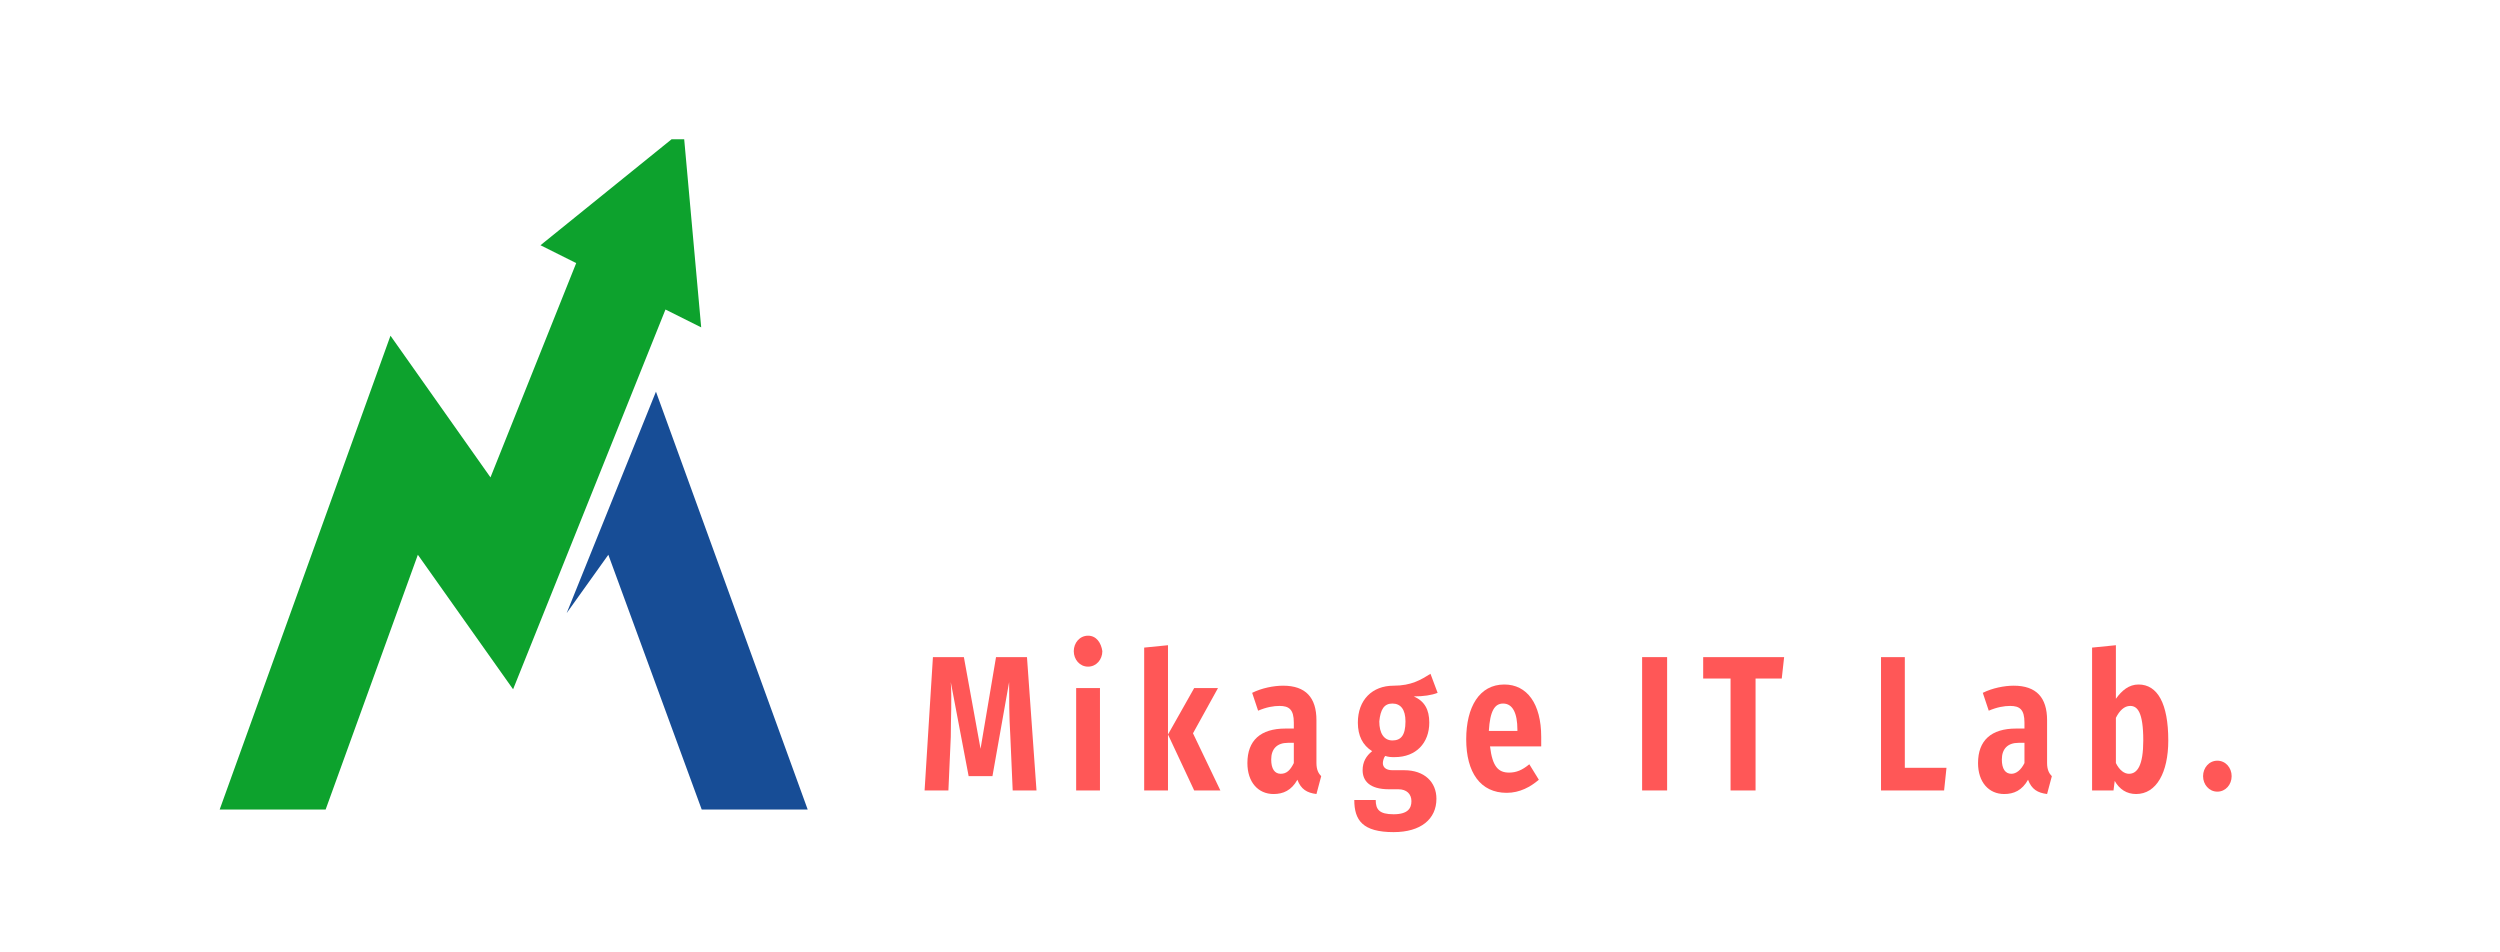 <?xml version="1.0" encoding="utf-8"?>
<!-- Generator: Adobe Illustrator 28.1.0, SVG Export Plug-In . SVG Version: 6.00 Build 0)  -->
<svg version="1.1" id="レイヤー_1" xmlns="http://www.w3.org/2000/svg" xmlns:xlink="http://www.w3.org/1999/xlink" x="0px"
	 y="0px" viewBox="0 0 210 80" style="enable-background:new 0 0 210 80;" xml:space="preserve">
<style type="text/css">
	.st0{clip-path:url(#SVGID_00000129918659013785103930000000549048252745867143_);}
	.st1{fill:#0DA22D;}
	.st2{clip-path:url(#SVGID_00000084495973845739019170000017621577192027552681_);}
	.st3{fill:#174D96;}
	.st4{fill:#FF5757;}
</style>
<g>
	<defs>
		<rect id="SVGID_1_" x="18.2" y="11.7" width="40.8" height="56.3"/>
	</defs>
	<clipPath id="SVGID_00000029025953165543816600000006961769263075686843_">
		<use xlink:href="#SVGID_1_"  style="overflow:visible;"/>
	</clipPath>
	<g style="clip-path:url(#SVGID_00000029025953165543816600000006961769263075686843_);">
		<path class="st1" d="M27.1,68.7l8-22.1l8,11.3L55.9,26l3,1.5l-1.5-16.6l-12,9.7l3,1.5l-7.2,18l-8.4-11.9L18.2,68.7H27.1"/>
	</g>
</g>
<g>
	<defs>
		<rect id="SVGID_00000049928954957978164520000000480392490626171825_" x="47.6" y="32.7" width="20.5" height="35.3"/>
	</defs>
	<clipPath id="SVGID_00000031907364681801087790000005924677858054813626_">
		<use xlink:href="#SVGID_00000049928954957978164520000000480392490626171825_"  style="overflow:visible;"/>
	</clipPath>
	<g style="clip-path:url(#SVGID_00000031907364681801087790000005924677858054813626_);">
		<path class="st3" d="M59.2,68.7h8.9l-13-35.8l-7.5,18.6l3.5-4.9L59.2,68.7"/>
	</g>
</g>
<g>
	<g transform="translate(390.866, 329.498)">
		<g>
			<path class="st4" d="M-304.6-274.3h-2.6l-1.3,7.7l-1.4-7.7h-2.6l-0.7,11.2h2l0.2-4.5c0-1.6,0.1-3.1,0-4.6l1.5,7.9h2l1.4-7.9
				c0,1.3,0,2.9,0.1,4.5l0.2,4.6h2L-304.6-274.3z"/>
		</g>
	</g>
</g>
<g>
	<g transform="translate(463.397, 329.498)">
		<g>
			<path class="st4" d="M-372-276.1c-0.7,0-1.2,0.6-1.2,1.3c0,0.7,0.5,1.3,1.2,1.3c0.7,0,1.2-0.6,1.2-1.3
				C-370.9-275.5-371.3-276.1-372-276.1z M-371-271.7h-2v8.6h2V-271.7z"/>
		</g>
	</g>
</g>
<g>
	<g transform="translate(497.011, 329.498)">
		<g>
			<path class="st4" d="M-398.9-275.3l-2,0.2v12h2V-275.3z M-394.7-271.7h-2l-2.2,3.9l2.2,4.7h2.2l-2.3-4.8L-394.7-271.7z"/>
		</g>
	</g>
</g>
<g>
	<g transform="translate(550.981, 329.498)">
		<g>
			<path class="st4" d="M-440.4-265.4v-3.6c0-1.9-0.9-2.9-2.8-2.9c-0.8,0-1.8,0.2-2.6,0.6l0.5,1.5c0.7-0.3,1.3-0.4,1.8-0.4
				c0.8,0,1.2,0.3,1.2,1.4v0.5h-0.7c-2.1,0-3.2,1-3.2,2.9c0,1.6,0.9,2.6,2.2,2.6c0.8,0,1.5-0.3,2-1.2c0.3,0.8,0.8,1.1,1.6,1.2
				l0.4-1.5C-440.2-264.5-440.4-264.8-440.4-265.4z M-443.4-264.5c-0.5,0-0.8-0.4-0.8-1.2c0-0.9,0.5-1.4,1.4-1.4h0.5v1.7
				C-442.6-264.8-442.9-264.5-443.4-264.5z"/>
		</g>
	</g>
</g>
<g>
	<g transform="translate(604.56, 329.498)">
		<g>
			<path class="st4" d="M-484.4-272.9c-0.8,0.5-1.6,1-3.1,1c-1.8,0-3,1.2-3,3.1c0,1.1,0.4,1.9,1.2,2.4c-0.5,0.4-0.8,0.9-0.8,1.6
				c0,0.9,0.6,1.6,2.2,1.6h0.8c0.7,0,1.1,0.4,1.1,1c0,0.6-0.3,1.1-1.5,1.1c-1.2,0-1.5-0.4-1.5-1.2h-1.8c0,1.7,0.7,2.7,3.3,2.7
				c2.3,0,3.6-1.1,3.6-2.8c0-1.4-1-2.4-2.7-2.4h-1c-0.6,0-0.8-0.3-0.8-0.6c0-0.2,0.1-0.5,0.2-0.6c0.3,0.1,0.5,0.1,0.8,0.1
				c1.8,0,2.9-1.2,2.9-2.9c0-1.1-0.4-1.8-1.3-2.2c0.8,0,1.5-0.1,2-0.3L-484.4-272.9z M-487.6-270.4c0.7,0,1.1,0.5,1.1,1.5
				c0,1.2-0.4,1.6-1.1,1.6c-0.7,0-1.1-0.6-1.1-1.6C-488.6-269.9-488.3-270.4-487.6-270.4z"/>
		</g>
	</g>
</g>
<g>
	<g transform="translate(658.062, 329.498)">
		<g>
			<path class="st4" d="M-528.6-267.6c0-2.8-1.2-4.4-3.1-4.4c-2.1,0-3.2,1.9-3.2,4.6c0,2.8,1.2,4.5,3.4,4.5c1.1,0,2-0.5,2.7-1.1
				l-0.8-1.3c-0.6,0.5-1.1,0.7-1.7,0.7c-0.9,0-1.4-0.5-1.6-2.2h4.3C-528.6-267-528.6-267.3-528.6-267.6z M-530.6-268.1h-2.4
				c0.1-1.7,0.5-2.3,1.2-2.3c0.8,0,1.2,0.8,1.2,2.2V-268.1z"/>
		</g>
	</g>
</g>
<g>
	<g transform="translate(712.655, 329.498)">
	</g>
</g>
<g>
	<g transform="translate(742.838, 329.498)">
		<g>
			<path class="st4" d="M-602.8-274.3h-2.1v11.2h2.1V-274.3z"/>
		</g>
	</g>
</g>
<g>
	<g transform="translate(777.467, 329.498)">
		<g>
			<path class="st4" d="M-627.6-274.3h-6.8v1.8h2.3v9.4h2.1v-9.4h2.2L-627.6-274.3z"/>
		</g>
	</g>
</g>
<g>
	<g transform="translate(830.422, 329.498)">
	</g>
</g>
<g>
	<g transform="translate(860.605, 329.498)">
		<g>
			<path class="st4" d="M-700.5-274.3h-2.1v11.2h5.3l0.2-1.9h-3.5V-274.3z"/>
		</g>
	</g>
</g>
<g>
	<g transform="translate(911.455, 329.498)">
		<g>
			<path class="st4" d="M-739.5-265.4v-3.6c0-1.9-0.9-2.9-2.8-2.9c-0.8,0-1.8,0.2-2.6,0.6l0.5,1.5c0.7-0.3,1.3-0.4,1.8-0.4
				c0.8,0,1.2,0.3,1.2,1.4v0.5h-0.7c-2.1,0-3.2,1-3.2,2.9c0,1.6,0.9,2.6,2.2,2.6c0.8,0,1.5-0.3,2-1.2c0.3,0.8,0.8,1.1,1.6,1.2
				l0.4-1.5C-739.3-264.5-739.5-264.8-739.5-265.4z M-742.5-264.5c-0.5,0-0.8-0.4-0.8-1.2c0-0.9,0.5-1.4,1.4-1.4h0.5v1.7
				C-741.7-264.8-742.1-264.5-742.5-264.5z"/>
		</g>
	</g>
</g>
<g>
	<g transform="translate(965.035, 329.498)">
		<g>
			<path class="st4" d="M-785.4-272c-0.8,0-1.4,0.5-1.9,1.2v-4.5l-2,0.2v12h1.8l0.1-0.8c0.4,0.7,1,1.1,1.8,1.1
				c1.7,0,2.7-1.8,2.7-4.5C-782.9-270.4-783.8-272-785.4-272z M-786.2-264.5c-0.4,0-0.8-0.3-1.1-0.9v-3.8c0.3-0.6,0.7-1,1.2-1
				c0.6,0,1.1,0.5,1.1,2.9C-785-265.2-785.5-264.5-786.2-264.5z"/>
		</g>
	</g>
</g>
<g>
	<g transform="translate(1022.358, 329.498)">
		<g>
			<path class="st4" d="M-836.1-265.6c-0.7,0-1.2,0.6-1.2,1.3c0,0.7,0.5,1.3,1.2,1.3s1.2-0.6,1.2-1.3
				C-834.9-265-835.4-265.6-836.1-265.6z"/>
		</g>
	</g>
</g>
</svg>
